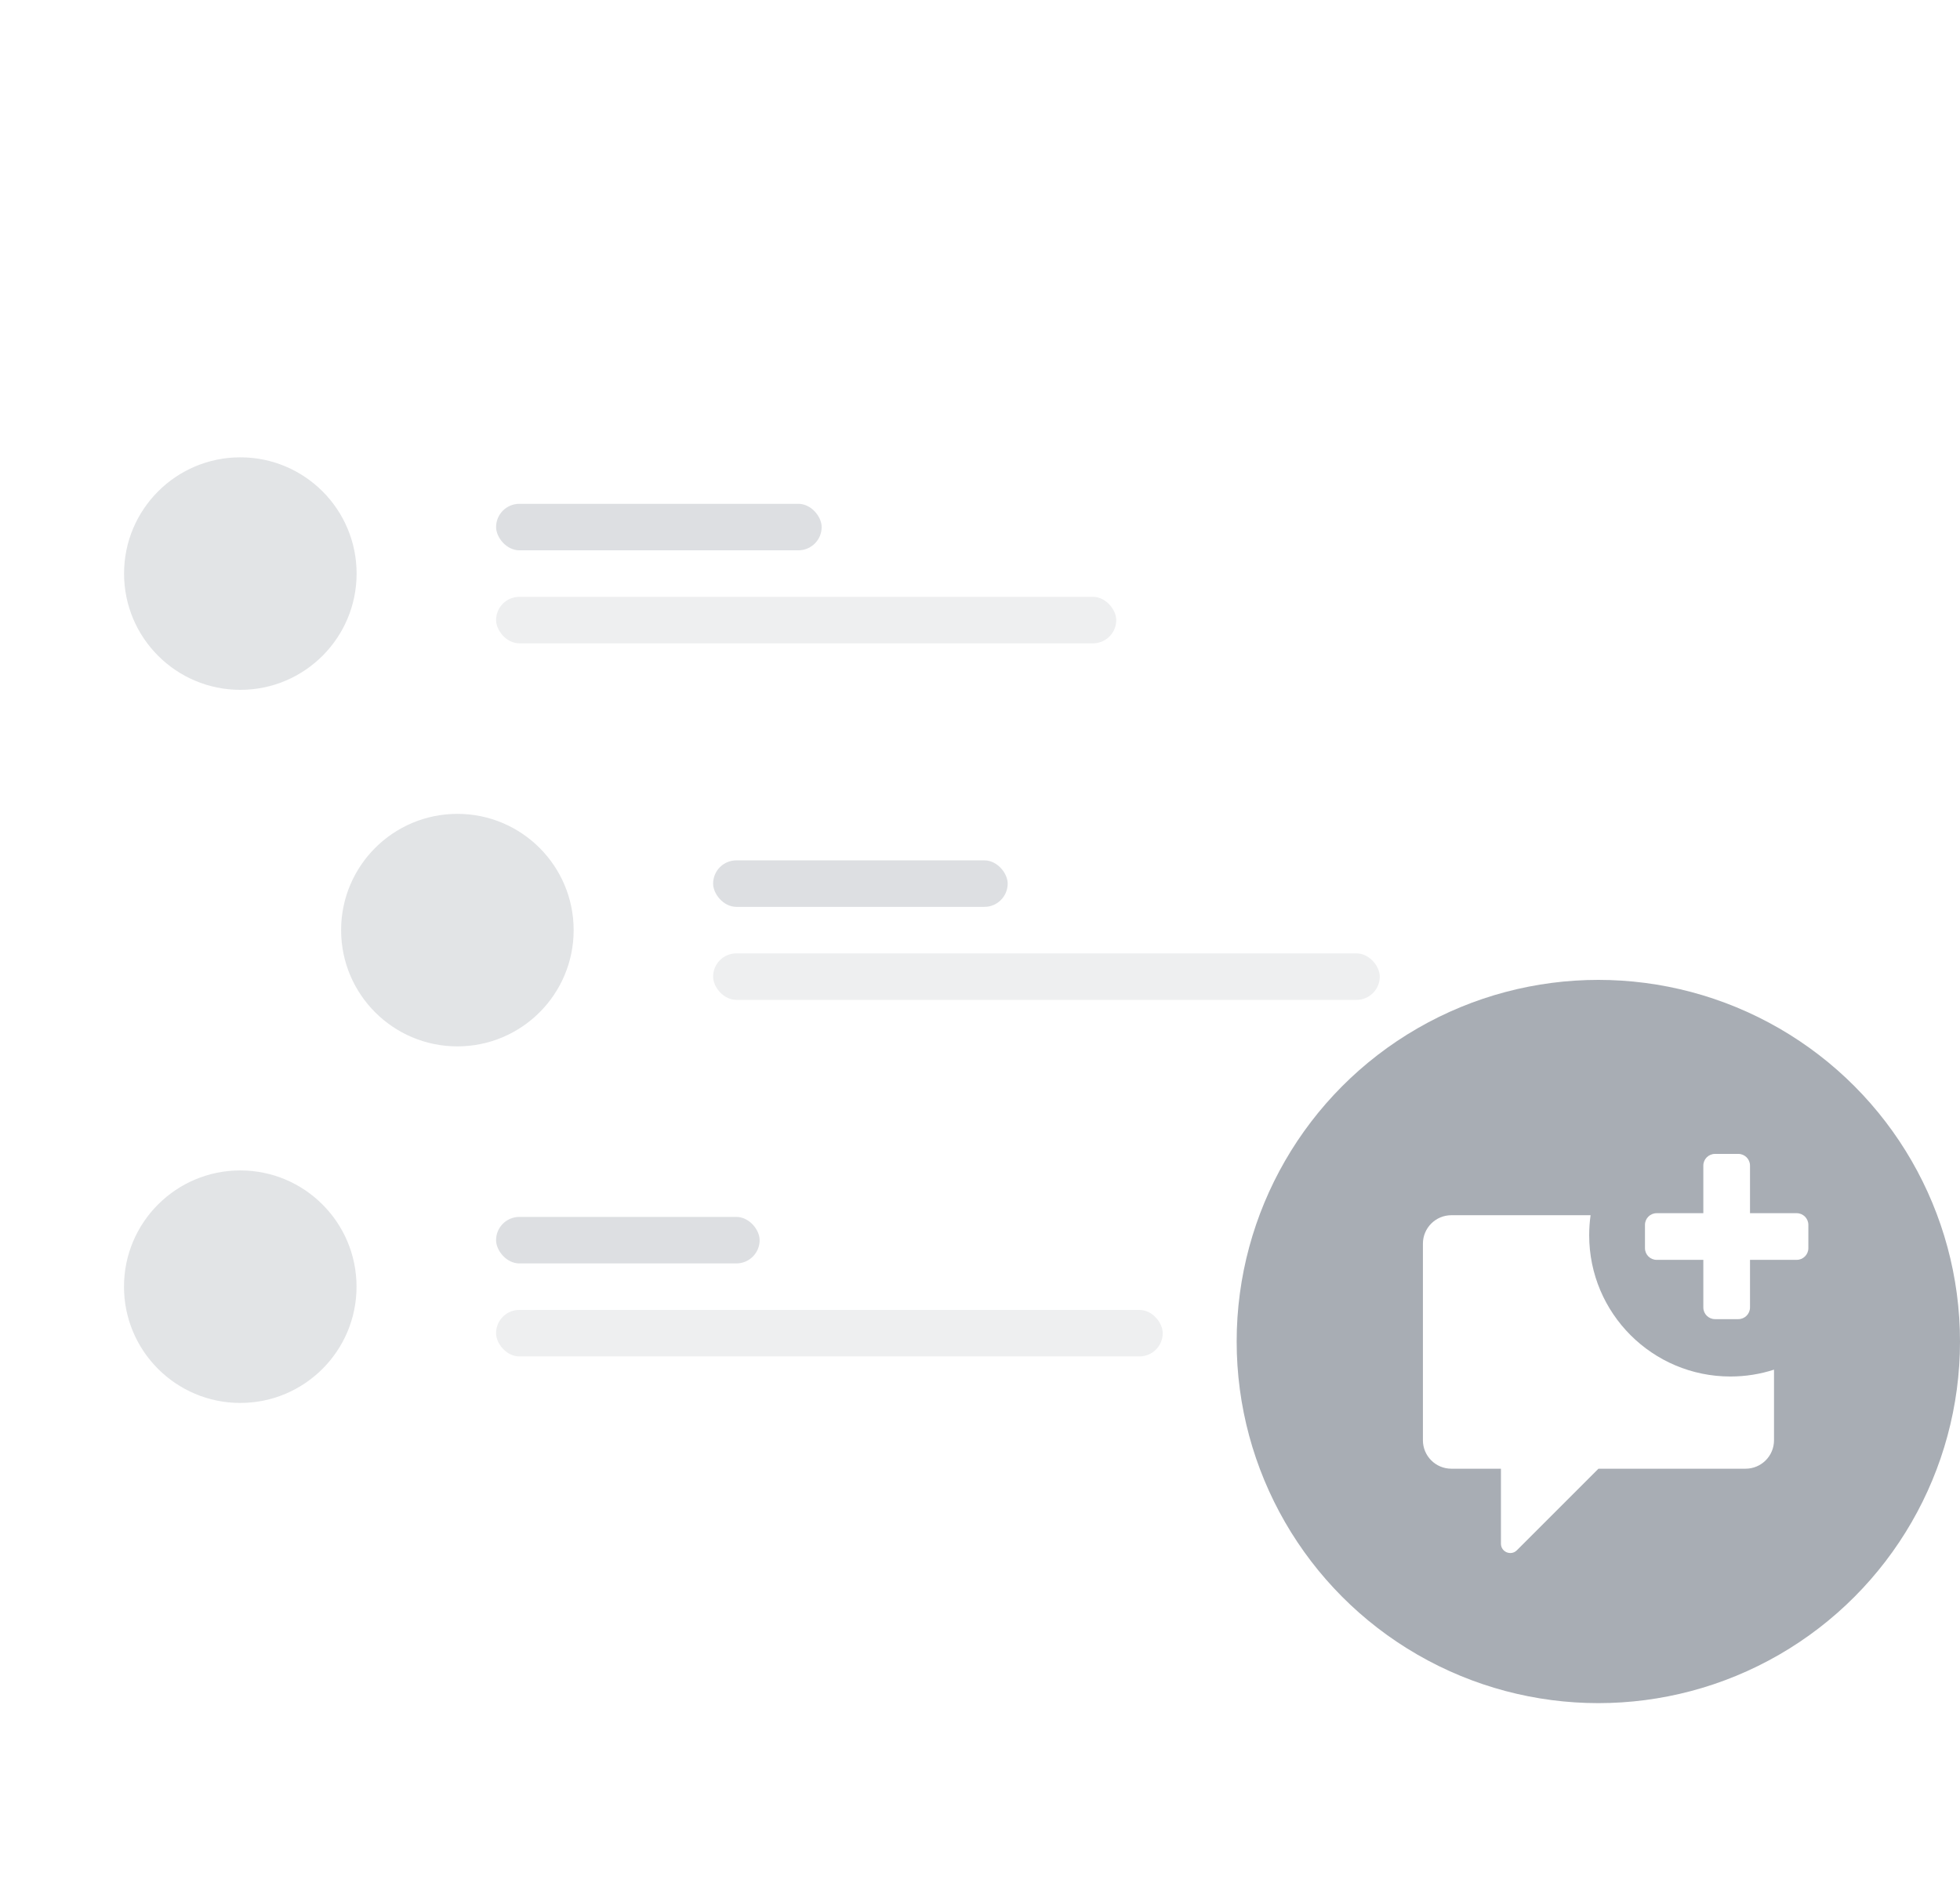 <svg width="84" height="81" viewBox="0 0 84 81" fill="none" xmlns="http://www.w3.org/2000/svg">
	<path fill-rule="evenodd" clip-rule="evenodd" d="M62.504 71.732H18.44C18.063 71.732 17.689 71.718 17.319 71.692C7.361 71.473 0.001 63.628 0 53.982C0.003 49.281 2.108 45.074 5.17 41.394C6.633 39.635 7.693 38.476 9.834 37.418C9.796 36.94 9.776 36.456 9.776 35.968C9.779 31.008 11.828 26.251 15.471 22.746C19.114 19.24 24.054 17.272 29.203 17.275C35.798 17.283 41.551 20.721 45.051 25.572C47.355 25.004 50.205 24.823 52.068 24.824C60.302 24.834 67.064 30.88 67.848 38.613C75.737 40.27 81.069 46.781 81.062 54.876C81.054 64.206 73.199 71.764 63.516 71.76C63.176 71.76 62.839 71.75 62.504 71.732Z" fill="url(#paint0_linear_1_47)"/>
	<g filter="url(#filter0_d_1_47)">
		<path d="M17.939 19.748C17.939 18.383 19.045 17.276 20.41 17.276H61.819C63.639 17.276 65.114 18.751 65.114 20.571V26.605C65.114 28.425 63.639 29.9 61.819 29.9H20.41C19.045 29.9 17.939 28.794 17.939 27.429V19.748Z" fill="white"/>
		<rect opacity="0.5" x="21.261" y="20.598" width="13.953" height="1.993" rx="0.997" fill="#BDC1C6"/>
		<rect x="21.261" y="24.585" width="26.578" height="1.993" rx="0.997" fill="#525C69" fill-opacity="0.1"/>
		<circle cx="10.3" cy="23.588" r="4.983" fill="#A8ADB4" fill-opacity="0.33"/>
	</g>
	<g filter="url(#filter1_d_1_47)">
		<path d="M27.24 35.03C27.24 33.665 28.347 32.558 29.712 32.558H71.121C72.941 32.558 74.416 34.033 74.416 35.853V41.888C74.416 43.707 72.941 45.182 71.121 45.182H29.712C28.347 45.182 27.24 44.076 27.24 42.711V35.03Z" fill="white"/>
		<rect opacity="0.5" x="30.562" y="35.88" width="12.624" height="1.993" rx="0.997" fill="#BDC1C6"/>
		<rect x="30.562" y="39.867" width="28.571" height="1.993" rx="0.997" fill="#525C69" fill-opacity="0.1"/>
		<circle cx="19.602" cy="38.87" r="4.983" fill="#A8ADB4" fill-opacity="0.33"/>
	</g>
	<g filter="url(#filter2_d_1_47)">
		<path d="M17.938 50.312C17.938 48.947 19.044 47.84 20.409 47.84H62.483C64.302 47.84 65.777 49.316 65.777 51.135V57.17C65.777 58.99 64.302 60.465 62.483 60.465H20.409C19.044 60.465 17.938 59.358 17.938 57.993V50.312Z" fill="white"/>
		<rect opacity="0.5" x="21.26" y="51.163" width="11.296" height="1.993" rx="0.997" fill="#BDC1C6"/>
		<rect x="21.26" y="55.149" width="28.571" height="1.993" rx="0.997" fill="#525C69" fill-opacity="0.1"/>
		<circle cx="10.297" cy="54.153" r="4.983" fill="#A8ADB4" fill-opacity="0.33"/>
	</g>
	<circle cx="68.5" cy="57.5" r="15.5" fill="#A8ADB4"/>
	<path d="M73 49.959C73 49.683 73.224 49.459 73.5 49.459H74.5C74.776 49.459 75 49.683 75 49.959V52H77.001C77.277 52 77.501 52.224 77.501 52.5V53.5C77.501 53.776 77.277 54 77.001 54H75V56.041C75 56.317 74.776 56.541 74.5 56.541H73.5C73.224 56.541 73 56.317 73 56.041V54H70.999C70.723 54 70.499 53.776 70.499 53.5V52.5C70.499 52.224 70.723 52 70.999 52H73V49.959Z" fill="white"/>
	<path d="M74.161 59C74.813 59 75.44 58.897 76.029 58.706V61.733C76.029 62.406 75.483 62.952 74.809 62.952H68.505L65.009 66.448C64.757 66.701 64.326 66.522 64.326 66.166V62.952H62.202C61.528 62.952 60.982 62.406 60.982 61.733V53.306C60.982 52.633 61.528 52.087 62.202 52.087H68.168C68.128 52.368 68.108 52.655 68.108 52.947C68.108 56.29 70.818 59 74.161 59Z" fill="white"/>
	<defs>
		<filter id="filter0_d_1_47" x="2.659" y="15.615" width="65.113" height="17.94" filterUnits="userSpaceOnUse" color-interpolation-filters="sRGB">
			<feFlood flood-opacity="0" result="BackgroundImageFix"/>
			<feColorMatrix in="SourceAlpha" type="matrix" values="0 0 0 0 0 0 0 0 0 0 0 0 0 0 0 0 0 0 127 0" result="hardAlpha"/>
			<feOffset dy="0.997"/>
			<feGaussianBlur stdDeviation="1.329"/>
			<feComposite in2="hardAlpha" operator="out"/>
			<feColorMatrix type="matrix" values="0 0 0 0 0.424 0 0 0 0 0.424 0 0 0 0 0.424 0 0 0 0.1 0"/>
			<feBlend mode="normal" in2="BackgroundImageFix" result="effect1_dropShadow_1_47"/>
			<feBlend mode="normal" in="SourceGraphic" in2="effect1_dropShadow_1_47" result="shape"/>
		</filter>
		<filter id="filter1_d_1_47" x="11.96" y="30.897" width="65.113" height="17.94" filterUnits="userSpaceOnUse" color-interpolation-filters="sRGB">
			<feFlood flood-opacity="0" result="BackgroundImageFix"/>
			<feColorMatrix in="SourceAlpha" type="matrix" values="0 0 0 0 0 0 0 0 0 0 0 0 0 0 0 0 0 0 127 0" result="hardAlpha"/>
			<feOffset dy="0.997"/>
			<feGaussianBlur stdDeviation="1.329"/>
			<feComposite in2="hardAlpha" operator="out"/>
			<feColorMatrix type="matrix" values="0 0 0 0 0.424 0 0 0 0 0.424 0 0 0 0 0.424 0 0 0 0.1 0"/>
			<feBlend mode="normal" in2="BackgroundImageFix" result="effect1_dropShadow_1_47"/>
			<feBlend mode="normal" in="SourceGraphic" in2="effect1_dropShadow_1_47" result="shape"/>
		</filter>
		<filter id="filter2_d_1_47" x="2.656" y="46.179" width="65.779" height="17.94" filterUnits="userSpaceOnUse" color-interpolation-filters="sRGB">
			<feFlood flood-opacity="0" result="BackgroundImageFix"/>
			<feColorMatrix in="SourceAlpha" type="matrix" values="0 0 0 0 0 0 0 0 0 0 0 0 0 0 0 0 0 0 127 0" result="hardAlpha"/>
			<feOffset dy="0.997"/>
			<feGaussianBlur stdDeviation="1.329"/>
			<feComposite in2="hardAlpha" operator="out"/>
			<feColorMatrix type="matrix" values="0 0 0 0 0.424 0 0 0 0 0.424 0 0 0 0 0.424 0 0 0 0.1 0"/>
			<feBlend mode="normal" in2="BackgroundImageFix" result="effect1_dropShadow_1_47"/>
			<feBlend mode="normal" in="SourceGraphic" in2="effect1_dropShadow_1_47" result="shape"/>
		</filter>
		<linearGradient id="paint0_linear_1_47" x1="40.21" y1="27.577" x2="40.21" y2="71.76" gradientUnits="userSpaceOnUse">
			<stop stop-color="white" stop-opacity="0.4"/>
			<stop offset="1" stop-color="white" stop-opacity="0.8"/>
		</linearGradient>
	</defs>
</svg>
